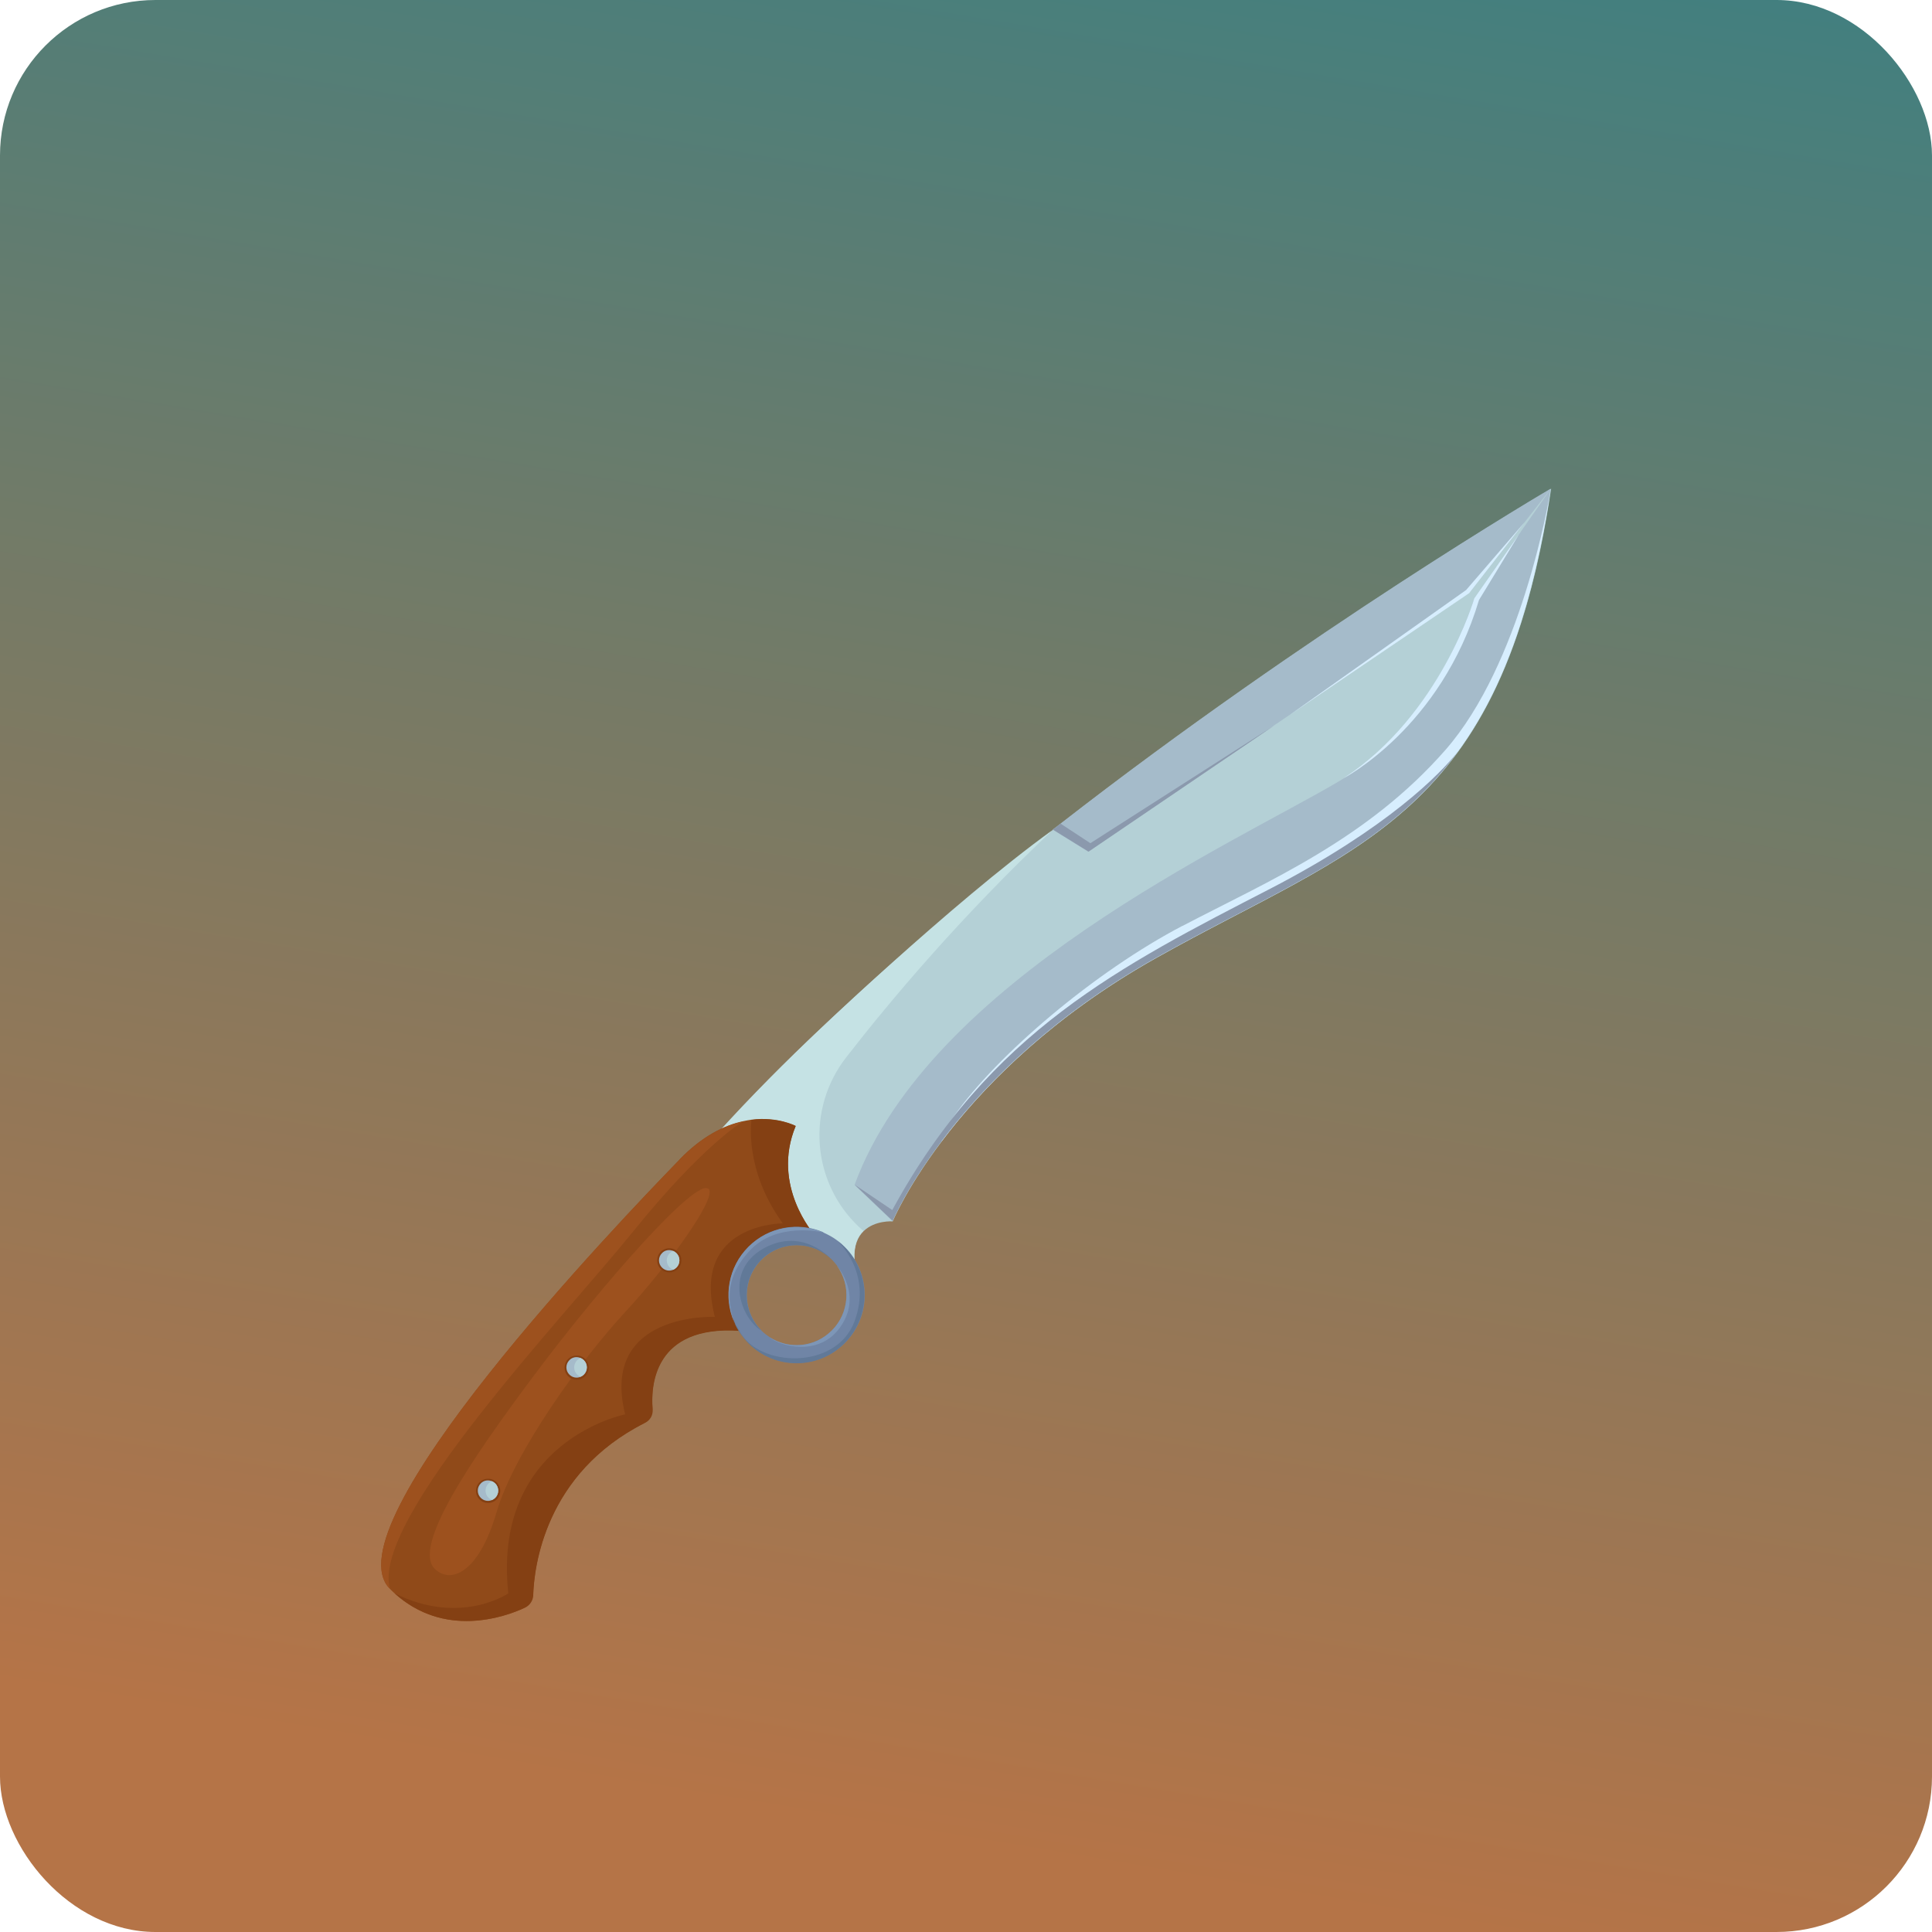 <svg width="87" height="87" viewBox="0 0 87 87" fill="none" xmlns="http://www.w3.org/2000/svg">
<g clip-path="url(#clip0_371_673)">
<path d="M87 0H0V87H87V0Z" fill="url(#paint0_linear_371_673)"/>
<g filter="url(#filter0_d_371_673)">
<path d="M30.95 48.57L32.7 49.03L35.07 49.65L35.77 51.45L38.48 52.71C38.45 52.09 38.63 51.69 38.89 51.44C39.4 50.94 40.2 51 40.2 51C40.2 51 42.99 44.24 52.05 39.15C61.1 34.06 67.63 32.9 69.85 18.01C69.85 18.01 58.81 24.47 47.43 33.36C43.66 36.3 39.86 39.51 36.41 42.84C34.46 44.72 32.62 46.64 30.96 48.57H30.95Z" fill="#B4D0D6"/>
<path d="M31.78 47.62C33.25 45.96 34.8 44.37 36.4 42.84C36.4 42.84 42.78 36.71 47.42 33.36C43.27 37.27 40.07 41.08 38.1 43.62C36.3 45.94 36.55 49.24 38.68 51.25C38.8 51.36 38.88 51.43 38.88 51.43C38.62 51.68 38.44 52.08 38.47 52.7L35.76 51.44L35.06 49.64C34.05 49.38 31.94 48.82 30.94 48.56C31.21 48.24 31.49 47.93 31.77 47.61L31.78 47.62Z" fill="#C5E2E4"/>
<path d="M66.55 22.44C66.55 22.44 64.971 28.41 60.281 31.19C55.59 33.97 41.88 40.1 38.48 49.36L40.191 50.99C40.191 50.99 40.8 49.52 42.37 47.42C44.16 45.04 47.211 41.85 52.031 39.14C57.711 35.95 62.401 34.3 65.65 29.83C65.76 29.69 65.861 29.54 65.96 29.39C67.731 26.79 69.04 23.26 69.82 18.04C69.82 18.02 69.82 18.01 69.82 18.01C69.82 18.01 59.001 24.34 47.74 33.1C47.63 33.19 47.511 33.28 47.401 33.36L49.001 34.35L59.461 27.25L66.531 22.44H66.55Z" fill="#A5BBCA"/>
<path d="M30.6 48.22C27.85 51.05 14.74 64.74 17.56 67.55C17.63 67.62 17.7 67.69 17.77 67.75C19.16 69 20.72 69.12 21.93 68.92C22.62 68.81 23.19 68.6 23.56 68.43C23.82 68.31 24 68.06 24.01 67.77C24.06 66.43 24.6 62.35 28.98 60.1C29.25 59.96 29.4 59.68 29.38 59.38C29.3 58.27 29.53 55.66 33.31 55.92C33.31 55.92 31.97 51.77 36.67 51.59C36.67 51.59 34.71 49.39 35.83 46.7C35.83 46.7 35.03 46.27 33.84 46.42C33.72 46.44 33.59 46.46 33.46 46.49C32.62 46.67 31.63 47.15 30.6 48.21V48.22Z" fill="#904A19"/>
<path d="M35.251 51.09C35.251 51.09 31.101 51.08 32.191 55.3C32.191 55.3 27 55.07 28.151 59.69C28.151 59.69 22.151 60.88 22.89 67.75C22.89 67.75 20.75 69.23 17.77 67.75C20.011 69.77 22.701 68.83 23.651 68.39C23.86 68.29 24 68.08 24.011 67.85C24.05 66.6 24.52 62.35 29.05 60.07C29.28 59.96 29.41 59.72 29.39 59.47C29.3 58.41 29.441 55.67 33.31 55.93C33.31 55.93 31.971 51.78 36.67 51.6C36.67 51.6 34.711 49.4 35.831 46.71C35.831 46.71 35.031 46.28 33.84 46.43C33.84 46.46 33.49 48.67 35.251 51.09Z" fill="#844013"/>
<path d="M37.07 51.5C37.3 51.6 37.52 51.72 37.73 51.88C37.84 51.96 37.94 52.05 38.04 52.15C39.24 53.35 39.24 55.29 38.04 56.48C36.84 57.67 34.9 57.68 33.71 56.48C33.42 56.19 33.2 55.86 33.06 55.51C32.59 54.39 32.8 53.05 33.71 52.14C34.62 51.23 35.96 51.01 37.08 51.49L37.07 51.5ZM34.28 55.91C34.39 56.02 34.52 56.12 34.65 56.21C35.52 56.78 36.7 56.68 37.47 55.91C38.24 55.14 38.34 53.87 37.69 52.99C37.62 52.9 37.55 52.81 37.47 52.73C36.59 51.85 35.17 51.85 34.29 52.73C33.41 53.61 33.41 55.03 34.29 55.91H34.28Z" fill="#7085A6"/>
<path d="M30.6 48.22C27.85 51.05 14.74 64.74 17.56 67.55C16.68 64.44 25.41 55.3 28.54 51.42C31.64 47.58 33.42 46.52 33.46 46.5C32.62 46.68 31.63 47.16 30.6 48.22Z" fill="#9D511E"/>
<path d="M34.28 55.91C33.4 55.03 33.4 53.61 34.28 52.73C35.16 51.85 36.58 51.85 37.46 52.73C37.46 52.73 36.18 51.22 34.38 52.22C32.59 53.23 33.35 55.35 34.27 55.91H34.28Z" fill="#617998"/>
<path d="M33.05 55.52C33.2 55.87 33.42 56.2 33.7 56.49C34.9 57.69 36.84 57.69 38.03 56.49C39.22 55.29 39.23 53.35 38.03 52.16C37.93 52.06 37.83 51.97 37.72 51.89C37.72 51.89 39.3 53.3 38.48 55.5C37.66 57.71 34.17 57.58 33.3 55.94C33.21 55.76 33.12 55.63 33.04 55.53L33.05 55.52Z" fill="#617998"/>
<path d="M33.7 52.15C32.79 53.06 32.57 54.4 33.05 55.52C32.86 54.84 32.51 53.67 33.75 52.33C34.97 51 37.03 51.49 37.07 51.5C35.95 51.03 34.61 51.24 33.7 52.15Z" fill="#7D96B7"/>
<path d="M34.64 56.21C35.13 56.63 36.86 57.1 37.81 55.8C38.87 54.35 37.73 53.05 37.68 52.99C38.33 53.87 38.25 55.12 37.46 55.91C36.67 56.7 35.52 56.77 34.64 56.21Z" fill="#7D96B7"/>
<path d="M66.39 22.94L69.84 18L66.16 22.71L66.39 22.94Z" fill="#B4D0D6"/>
<path d="M47.42 33.36L49.02 34.35L57.38 28.67L49.1 33.97L47.76 33.09C47.65 33.18 47.53 33.27 47.42 33.35V33.36Z" fill="#8B99AD"/>
<path d="M68.65 19.52L66.02 22.57L58.07 28.2L66.16 22.71L68.65 19.52Z" fill="#D7EEFE"/>
<path d="M53.25 37.69C49.33 39.74 44.88 43.5 42.94 46.29C42.67 46.68 42.49 47.06 42.38 47.42C44.17 45.04 47.22 41.85 52.04 39.14C57.72 35.95 62.41 34.3 65.66 29.83C65.77 29.69 65.87 29.54 65.97 29.39C67.74 26.79 69.05 23.26 69.83 18.04C69.74 18.6 68.48 25.9 65.09 29.77C61.56 33.8 57.16 35.65 53.24 37.7L53.25 37.69Z" fill="#D7EEFE"/>
<path d="M40.19 50.99C40.19 50.99 42.98 44.23 52.04 39.14C57.72 35.95 62.41 34.3 65.66 29.83C64.87 30.85 62.47 33.29 57.22 36.01C50.48 39.49 44.55 42.46 40.18 50.49L38.49 49.35L40.2 50.98L40.19 50.99Z" fill="#8B99AD"/>
<path d="M68.46 19.98L66.39 22.94C66.39 22.94 64.87 28.19 60.51 31.04C60.51 31.04 64.89 28.77 66.6 23.02L68.46 19.97V19.98Z" fill="#D7EEFE"/>
<path d="M31.91 49.53C32.31 49.93 30.1 52.98 28.11 55.13C26.19 57.21 23.16 61.36 22.36 64.1C21.56 66.84 20.3 67.34 19.58 66.65C18.57 65.66 21.11 61.85 24.15 57.8C27.19 53.75 31.37 49.01 31.9 49.54L31.91 49.53Z" fill="#9D511E"/>
<path d="M29.75 53.14C29.91 53.3 30.14 53.34 30.35 53.26C30.42 53.23 30.48 53.19 30.53 53.14C30.74 52.93 30.74 52.58 30.53 52.37C30.48 52.32 30.42 52.28 30.35 52.25C30.15 52.17 29.91 52.21 29.75 52.37C29.54 52.58 29.54 52.93 29.75 53.14Z" fill="#844013"/>
<path d="M29.81 52.43C29.63 52.61 29.63 52.9 29.81 53.08C29.95 53.22 30.15 53.25 30.31 53.18C30.36 53.16 30.42 53.12 30.46 53.08C30.64 52.9 30.64 52.61 30.46 52.43C30.42 52.39 30.36 52.35 30.31 52.33C30.14 52.26 29.94 52.29 29.81 52.43Z" fill="#A5BBCA"/>
<path d="M30.16 52.43C29.98 52.61 29.98 52.9 30.16 53.08C30.2 53.12 30.26 53.16 30.31 53.18C30.36 53.16 30.42 53.12 30.46 53.08C30.64 52.9 30.64 52.61 30.46 52.43C30.42 52.39 30.36 52.35 30.31 52.33C30.26 52.35 30.2 52.39 30.16 52.43Z" fill="#B4D0D6"/>
<path d="M25.58 57.97C25.74 58.13 25.97 58.17 26.18 58.09C26.25 58.06 26.31 58.02 26.36 57.97C26.57 57.76 26.57 57.41 26.36 57.2C26.31 57.15 26.25 57.11 26.18 57.08C25.98 57 25.74 57.04 25.58 57.2C25.37 57.41 25.37 57.76 25.58 57.97Z" fill="#844013"/>
<path d="M25.64 57.25C25.46 57.43 25.46 57.72 25.64 57.9C25.78 58.04 25.98 58.07 26.14 58C26.19 57.98 26.25 57.94 26.29 57.9C26.47 57.72 26.47 57.43 26.29 57.25C26.25 57.21 26.19 57.17 26.14 57.15C25.97 57.08 25.77 57.11 25.64 57.25Z" fill="#A5BBCA"/>
<path d="M25.991 57.25C25.811 57.43 25.811 57.72 25.991 57.9C26.03 57.94 26.09 57.98 26.14 58C26.191 57.98 26.25 57.94 26.291 57.9C26.471 57.72 26.471 57.43 26.291 57.25C26.25 57.21 26.191 57.17 26.14 57.15C26.09 57.17 26.03 57.21 25.991 57.25Z" fill="#B4D0D6"/>
<path d="M21.59 63.52C21.75 63.68 21.98 63.72 22.19 63.64C22.26 63.61 22.32 63.57 22.37 63.52C22.58 63.31 22.58 62.96 22.37 62.75C22.32 62.7 22.26 62.66 22.19 62.63C21.99 62.55 21.75 62.59 21.59 62.75C21.38 62.96 21.38 63.31 21.59 63.52Z" fill="#844013"/>
<path d="M21.65 62.8C21.47 62.98 21.47 63.27 21.65 63.45C21.79 63.59 21.99 63.62 22.15 63.55C22.2 63.53 22.26 63.49 22.3 63.45C22.48 63.27 22.48 62.98 22.3 62.8C22.26 62.76 22.2 62.72 22.15 62.7C21.98 62.63 21.78 62.66 21.65 62.8Z" fill="#A5BBCA"/>
<path d="M22 62.8C21.82 62.98 21.82 63.27 22 63.45C22.04 63.49 22.1 63.53 22.15 63.55C22.2 63.53 22.26 63.49 22.3 63.45C22.48 63.27 22.48 62.98 22.3 62.8C22.26 62.76 22.2 62.72 22.15 62.7C22.1 62.72 22.04 62.76 22 62.8Z" fill="#B4D0D6"/>
</g>
</g>
<defs>
<filter id="filter0_d_371_673" x="13.165" y="18" width="60.685" height="58.998" filterUnits="userSpaceOnUse" color-interpolation-filters="sRGB">
<feFlood flood-opacity="0" result="BackgroundImageFix"/>
<feColorMatrix in="SourceAlpha" type="matrix" values="0 0 0 0 0 0 0 0 0 0 0 0 0 0 0 0 0 0 127 0" result="hardAlpha"/>
<feOffset dy="4"/>
<feGaussianBlur stdDeviation="2"/>
<feComposite in2="hardAlpha" operator="out"/>
<feColorMatrix type="matrix" values="0 0 0 0 0 0 0 0 0 0 0 0 0 0 0 0 0 0 0.25 0"/>
<feBlend mode="normal" in2="BackgroundImageFix" result="effect1_dropShadow_371_673"/>
<feBlend mode="normal" in="SourceGraphic" in2="effect1_dropShadow_371_673" result="shape"/>
</filter>
<linearGradient id="paint0_linear_371_673" x1="53.37" y1="-15.49" x2="36.9" y2="82.98" gradientUnits="userSpaceOnUse">
<stop offset="0.06" stop-color="#3C8082"/>
<stop offset="0.99" stop-color="#B57447"/>
</linearGradient>
<clipPath id="clip0_371_673">
<rect width="87" height="87" rx="7" fill="white"/>
</clipPath>
</defs>
</svg>
